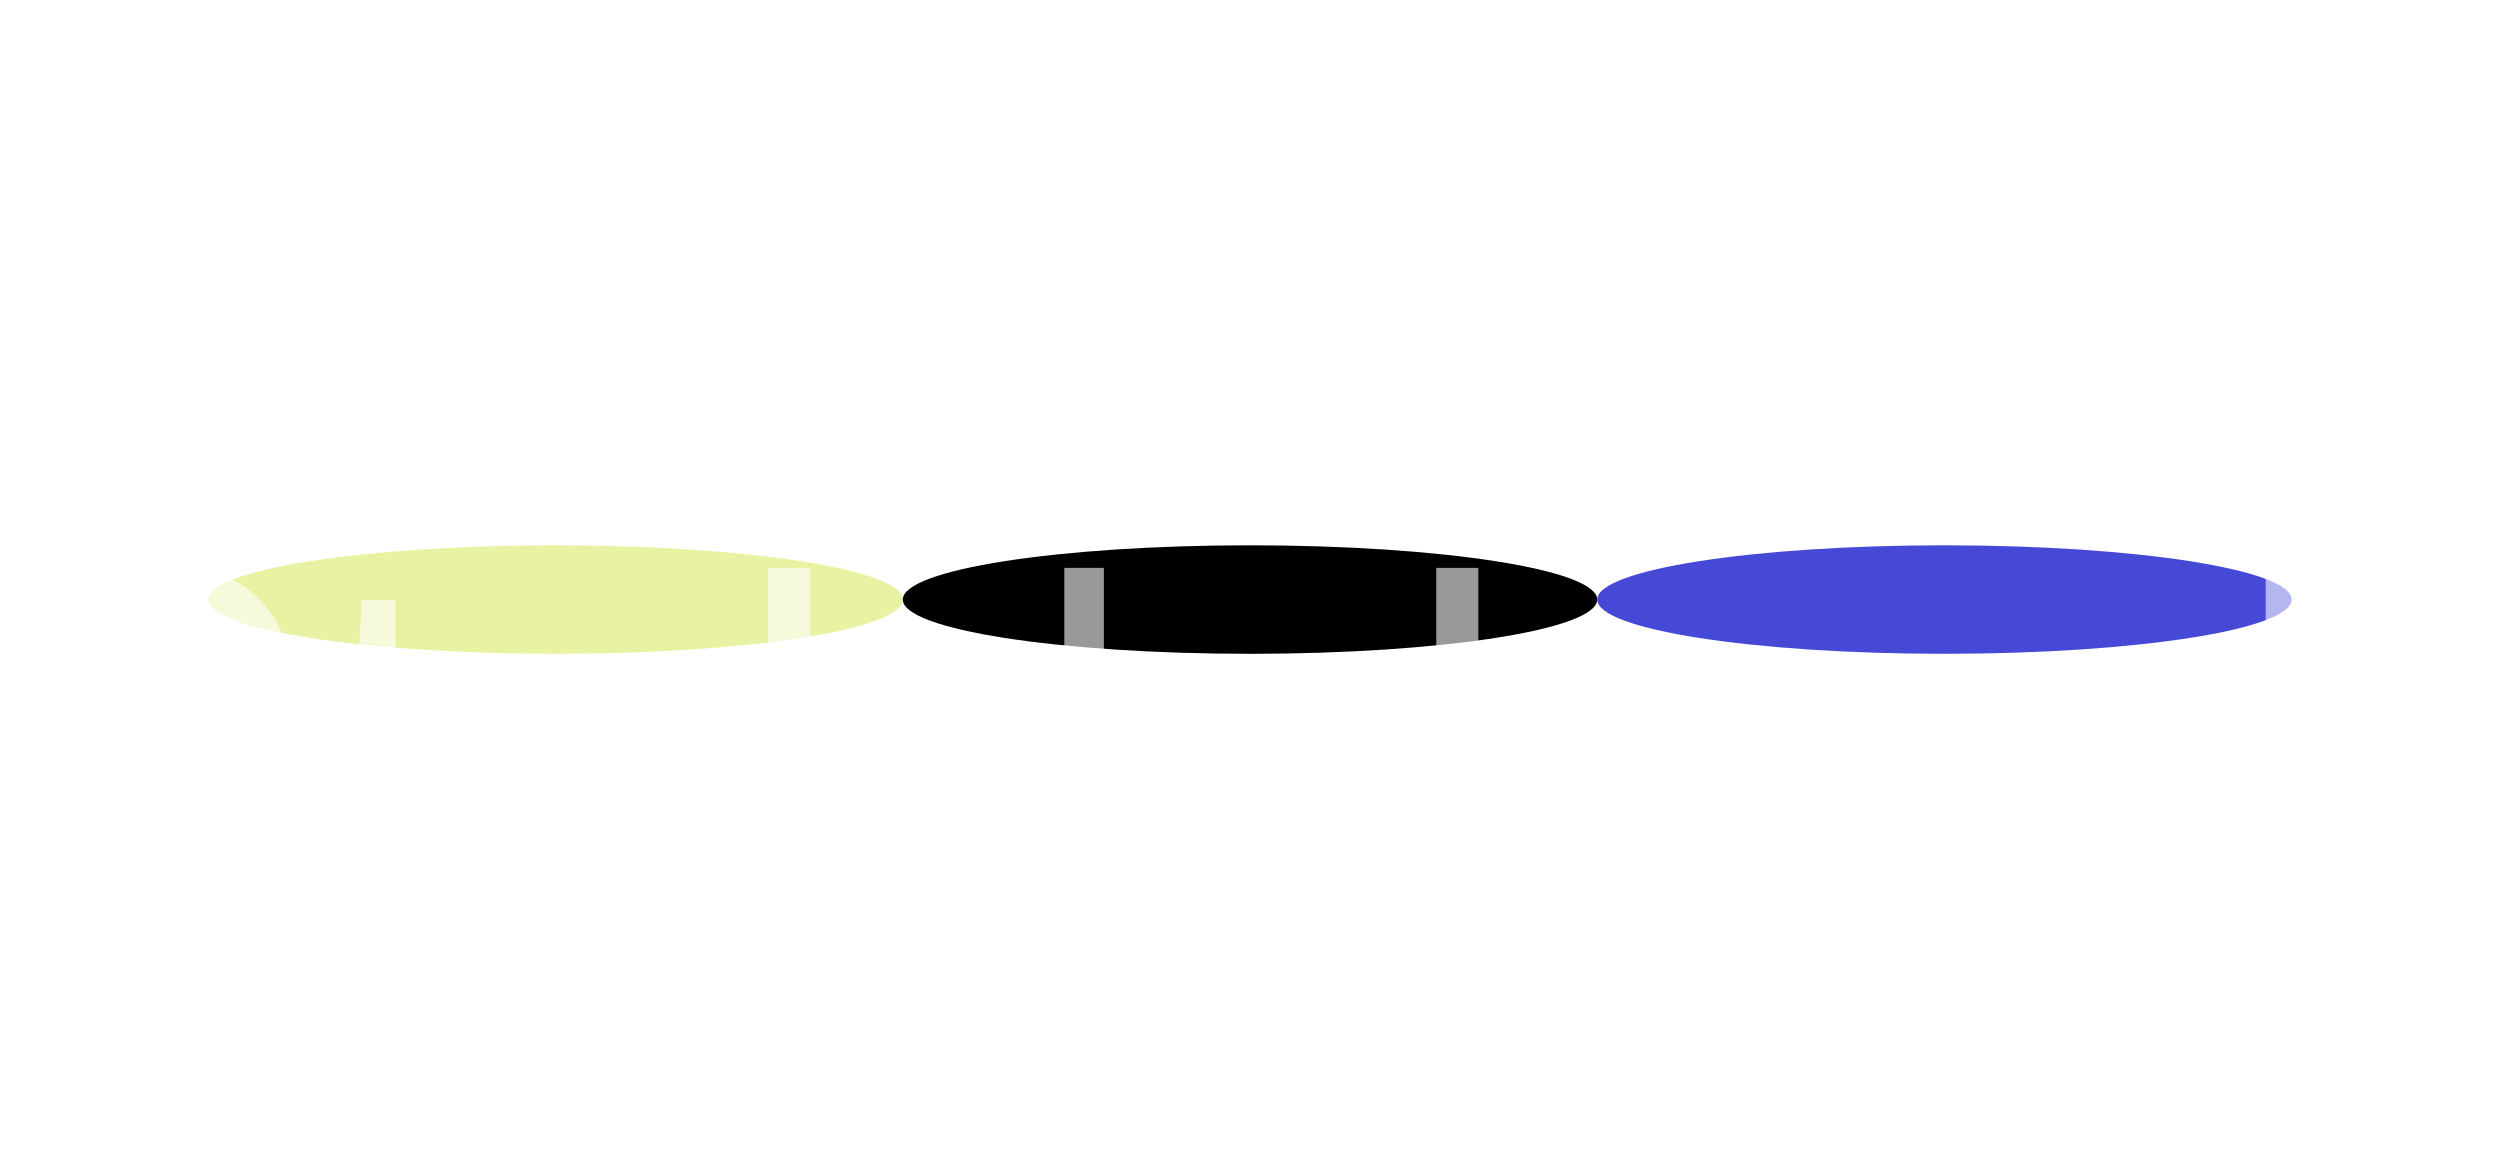 <svg width="1440" height="665" viewBox="0 0 1440 665" fill="none" xmlns="http://www.w3.org/2000/svg">
<g filter="url(#filter0_f_198_1280)">
<ellipse cx="320" cy="345.343" rx="200" ry="31.253" transform="rotate(-180 320 345.343)" fill="#E8F2A2"/>
</g>
<g filter="url(#filter1_f_198_1280)">
<ellipse cx="720" cy="345.343" rx="200" ry="31.253" transform="rotate(-180 720 345.343)" fill="black"/>
</g>
<g filter="url(#filter2_f_198_1280)">
<ellipse cx="1120" cy="345.343" rx="200" ry="31.253" transform="rotate(-180 1120 345.343)" fill="#4649D6"/>
</g>
<g style="mix-blend-mode:overlay" opacity="0.6">
<path d="M1328.57 531.136H1305.05V327.09H1328.57V531.136ZM1367.28 437.796L1440 531.136H1411.42L1350.28 454.076L1367.28 437.796ZM1326.76 493.511V466.377L1408.89 383.167H1438.55L1326.76 493.511Z" fill="white"/>
<path d="M1143.59 530.774V383.528H1163.49L1167.47 420.068H1168.2C1168.68 418.862 1169.76 416.33 1171.45 412.471C1173.38 408.371 1176.28 404.15 1180.13 399.808C1183.99 395.467 1189.18 391.729 1195.69 388.593C1202.44 385.216 1210.89 383.528 1221.02 383.528C1231.15 383.528 1239.59 385.096 1246.34 388.231C1253.09 391.126 1258.4 395.226 1262.26 400.532C1266.36 405.597 1269.37 411.385 1271.3 417.898C1273.23 424.41 1274.44 431.163 1274.92 438.157C1275.65 444.911 1276.01 451.543 1276.01 458.056V530.774H1253.58V458.056C1253.58 447.443 1252.37 438.157 1249.96 430.198C1247.79 421.998 1243.81 415.727 1238.02 411.385C1232.23 406.803 1224.03 404.512 1213.42 404.512C1202.57 404.512 1193.76 407.165 1187.01 412.471C1180.26 417.536 1175.31 424.41 1172.18 433.092C1169.04 441.534 1167.47 450.82 1167.47 460.95V530.774H1143.59Z" fill="white"/>
<path d="M1044.55 534.03C1031.05 534.03 1019.95 530.774 1011.27 524.262C1002.59 517.509 996.074 508.464 991.733 497.128C987.632 485.792 985.582 472.889 985.582 458.418C985.582 443.464 987.753 430.319 992.094 418.983C996.436 407.647 1002.95 398.723 1011.63 392.211C1020.55 385.458 1031.53 382.081 1044.55 382.081C1052.27 382.081 1058.9 383.166 1064.45 385.337C1070.24 387.267 1075.18 389.92 1079.28 393.296C1083.38 396.673 1086.76 400.291 1089.41 404.15C1092.31 407.768 1094.48 411.265 1095.93 414.642H1096.29V383.528H1120.17V530.774H1100.27L1096.65 502.193H1095.93C1094.24 505.811 1092.07 509.55 1089.41 513.409C1086.76 517.026 1083.26 520.403 1078.92 523.539C1074.82 526.674 1069.88 529.207 1064.09 531.136C1058.54 533.066 1052.03 534.03 1044.55 534.03ZM1053.6 513.409C1063.73 513.409 1071.81 511.238 1077.84 506.897C1084.11 502.314 1088.69 495.922 1091.58 487.722C1094.48 479.522 1095.93 469.874 1095.93 458.779C1095.93 446.961 1094.36 436.952 1091.22 428.751C1088.33 420.551 1083.75 414.4 1077.48 410.3C1071.2 405.959 1063.25 403.788 1053.6 403.788C1042.99 403.788 1034.3 406.2 1027.55 411.024C1021.04 415.848 1016.33 422.36 1013.44 430.56C1010.55 438.761 1009.1 448.046 1009.1 458.418C1009.1 469.03 1010.55 478.557 1013.44 486.998C1016.58 495.199 1021.4 501.711 1027.91 506.535C1034.66 511.117 1043.23 513.409 1053.6 513.409Z" fill="white"/>
<path d="M906.14 534.392C896.492 534.392 888.292 532.824 881.539 529.689C875.026 526.312 869.6 522.453 865.258 518.112C861.158 513.771 858.023 509.67 855.852 505.811C853.681 501.952 852.355 499.42 851.872 498.214H851.149L847.531 530.774H827.271V327.09H851.511V420.43H852.234C852.716 419.224 853.922 416.692 855.852 412.833C857.781 408.974 860.676 404.753 864.535 400.17C868.635 395.588 874.062 391.729 880.815 388.593C887.568 385.217 895.889 383.528 905.778 383.528C920.008 383.528 931.827 386.784 941.233 393.296C950.88 399.809 958.116 408.853 962.94 420.43C967.764 431.766 970.176 444.67 970.176 459.141C970.176 473.613 967.764 486.516 962.94 497.852C958.116 509.188 951.001 518.112 941.595 524.624C932.188 531.136 920.37 534.392 906.14 534.392ZM900.351 513.771C911.928 513.771 921.094 511.117 927.847 505.811C934.841 500.505 939.786 493.752 942.68 485.551C945.816 477.11 947.383 468.306 947.383 459.141C947.383 449.735 945.695 440.931 942.318 432.731C938.942 424.53 933.635 417.898 926.4 412.833C919.164 407.527 909.878 404.874 898.542 404.874C889.136 404.874 880.936 407.044 873.941 411.386C866.947 415.727 861.52 421.998 857.661 430.198C853.802 438.399 851.872 448.046 851.872 459.141C851.872 470.236 853.922 480.004 858.023 488.446C862.123 496.646 867.791 502.917 875.026 507.258C882.503 511.6 890.945 513.771 900.351 513.771Z" fill="white"/>
<path d="M731.697 534.392C715.538 534.392 702.152 530.774 691.539 523.538C681.168 516.062 673.45 506.535 668.385 494.957C663.562 483.139 661.15 470.959 661.15 458.417C661.15 444.67 663.803 432.128 669.109 420.792C674.656 409.215 682.615 400.05 692.987 393.296C703.599 386.543 716.261 383.166 730.974 383.166C743.757 383.166 754.972 385.94 764.62 391.487C774.509 396.793 782.347 404.512 788.136 414.641C794.166 424.771 797.542 436.71 798.266 450.458C798.507 451.423 798.628 452.87 798.628 454.8C798.628 456.488 798.628 458.056 798.628 459.503H683.58C683.58 476.627 687.68 490.134 695.881 500.022C704.323 509.67 716.141 514.494 731.336 514.494C742.672 514.494 752.319 511.6 760.278 505.811C768.479 500.022 773.544 492.184 775.473 482.295H798.266C796.577 492.184 792.839 501.108 787.05 509.067C781.262 517.026 773.664 523.297 764.258 527.88C754.852 532.221 743.998 534.392 731.697 534.392ZM684.304 446.84H774.75C774.75 442.981 773.906 438.64 772.217 433.816C770.77 428.751 768.358 423.927 764.982 419.345C761.605 414.521 757.143 410.541 751.596 407.406C746.048 404.27 739.054 402.703 730.612 402.703C723.135 402.703 716.623 404.029 711.076 406.682C705.528 409.094 700.825 412.471 696.966 416.812C693.348 420.912 690.454 425.616 688.283 430.922C686.354 436.228 685.027 441.534 684.304 446.84Z" fill="white"/>
<path d="M613.036 530.774V327.09H635.828V530.774H613.036Z" fill="white"/>
<path d="M521.292 534.392C511.644 534.392 503.444 532.824 496.691 529.689C490.179 526.312 484.752 522.453 480.41 518.112C476.31 513.771 473.175 509.67 471.004 505.811C468.833 501.952 467.507 499.42 467.024 498.214H466.301L462.683 530.774H442.423V327.09H466.663V420.43H467.386C467.869 419.224 469.075 416.692 471.004 412.833C472.934 408.974 475.828 404.753 479.687 400.17C483.787 395.588 489.214 391.729 495.967 388.593C502.72 385.217 511.041 383.528 520.93 383.528C535.16 383.528 546.979 386.784 556.385 393.296C566.033 399.809 573.268 408.853 578.092 420.43C582.916 431.766 585.328 444.67 585.328 459.141C585.328 473.613 582.916 486.516 578.092 497.852C573.268 509.188 566.153 518.112 556.747 524.624C547.34 531.136 535.522 534.392 521.292 534.392ZM515.503 513.771C527.081 513.771 536.246 511.117 542.999 505.811C549.994 500.505 554.938 493.752 557.832 485.551C560.968 477.11 562.535 468.306 562.535 459.141C562.535 449.735 560.847 440.931 557.47 432.731C554.094 424.53 548.788 417.898 541.552 412.833C534.316 407.527 525.03 404.874 513.695 404.874C504.288 404.874 496.088 407.044 489.093 411.386C482.099 415.727 476.672 421.998 472.813 430.198C468.954 438.399 467.024 448.046 467.024 459.141C467.024 470.236 469.075 480.004 473.175 488.446C477.275 496.646 482.943 502.917 490.179 507.258C497.655 511.6 506.097 513.771 515.503 513.771Z" fill="white"/>
<path d="M340.489 534.03C326.982 534.03 315.887 530.774 307.204 524.262C298.522 517.509 292.01 508.464 287.668 497.128C283.568 485.792 281.518 472.889 281.518 458.418C281.518 443.464 283.689 430.319 288.03 418.983C292.371 407.647 298.883 398.723 307.566 392.211C316.49 385.458 327.464 382.081 340.489 382.081C348.207 382.081 354.839 383.166 360.387 385.337C366.175 387.267 371.12 389.92 375.22 393.296C379.32 396.673 382.697 400.291 385.35 404.15C388.244 407.768 390.415 411.265 391.862 414.642H392.224V383.528H416.101V530.774H396.203L392.585 502.193H391.862C390.174 505.811 388.003 509.55 385.35 513.409C382.697 517.026 379.199 520.403 374.858 523.539C370.758 526.674 365.813 529.207 360.025 531.136C354.478 533.066 347.965 534.03 340.489 534.03ZM349.533 513.409C359.663 513.409 367.743 511.238 373.773 506.897C380.044 502.314 384.626 495.922 387.521 487.722C390.415 479.522 391.862 469.874 391.862 458.779C391.862 446.961 390.294 436.952 387.159 428.751C384.264 420.551 379.682 414.4 373.411 410.3C367.14 405.959 359.181 403.788 349.533 403.788C338.921 403.788 330.238 406.2 323.485 411.024C316.973 415.848 312.269 422.36 309.375 430.56C306.481 438.761 305.034 448.046 305.034 458.418C305.034 469.03 306.481 478.557 309.375 486.998C312.511 495.199 317.334 501.711 323.847 506.535C330.6 511.117 339.162 513.409 349.533 513.409Z" fill="white"/>
<path d="M229.288 530.774C220.605 530.774 214.455 528.362 210.837 523.538C207.219 518.715 205.41 512.082 205.41 503.64V397.637H227.841V511.961H262.21V530.774H229.288ZM182.256 400.894V383.528C188.044 383.528 192.627 383.287 196.004 382.804C199.621 382.081 202.275 380.634 203.963 378.463C205.651 376.051 206.737 372.192 207.219 366.886C207.701 361.58 207.943 354.465 207.943 345.541H227.841V383.528H261.848V400.894H182.256Z" fill="white"/>
<path d="M89.498 535.478C78.885 535.478 68.394 534.151 58.022 531.498C47.892 528.845 38.607 524.865 30.165 519.559C21.965 514.012 15.332 506.897 10.267 498.214C5.443 489.531 3.031 479.28 3.031 467.462H26.185C26.185 468.186 26.427 470.236 26.909 473.612C27.391 476.989 28.597 480.969 30.527 485.551C32.697 490.134 36.074 494.596 40.657 498.937C45.239 503.279 51.631 506.897 59.831 509.791C68.032 512.685 78.523 514.132 91.306 514.132C101.919 514.132 110.602 512.926 117.355 510.514C124.349 507.861 129.656 504.726 133.273 501.108C137.132 497.249 139.786 493.511 141.233 489.893C142.68 486.034 143.403 482.898 143.403 480.486C143.645 472.045 141.353 465.291 136.529 460.226C131.706 454.92 125.194 450.82 116.993 447.926C109.034 444.79 100.231 442.017 90.583 439.605C80.935 437.193 71.288 434.66 61.64 432.007C52.234 429.113 43.551 425.495 35.592 421.154C27.633 416.812 21.362 411.024 16.779 403.788C12.196 396.311 10.146 386.905 10.629 375.569C11.111 364.716 14.85 355.43 21.844 347.712C28.838 339.994 38.245 334.084 50.063 329.984C61.881 325.643 75.147 323.472 89.859 323.472C103.848 323.472 116.631 326.005 128.208 331.07C139.786 335.893 149.071 343.25 156.066 353.138C163.06 363.027 166.316 375.328 165.834 390.04H143.042C143.524 380.875 141.836 373.398 137.977 367.61C134.118 361.821 129.173 357.359 123.144 354.224C117.114 350.847 110.843 348.556 104.331 347.35C98.06 345.903 92.513 345.179 87.689 345.179C72.494 345.179 59.952 348.194 50.063 354.224C40.416 360.254 35.351 368.092 34.868 377.74C34.868 386.181 37.28 392.935 42.104 398C46.928 403.065 53.319 407.165 61.279 410.3C69.238 413.195 78.041 415.727 87.689 417.898C97.577 420.068 107.225 422.601 116.631 425.495C126.279 428.148 135.082 431.646 143.042 435.987C151.001 440.328 157.272 446.237 161.854 453.714C166.437 461.191 168.487 470.718 168.005 482.295C167.522 493.631 163.784 503.279 156.789 511.238C149.795 518.956 140.509 524.986 128.932 529.327C117.355 533.427 104.21 535.478 89.498 535.478Z" fill="white"/>
</g>
<defs>
<filter id="filter0_f_198_1280" x="-194" y="0.09" width="1028" height="690.505" filterUnits="userSpaceOnUse" color-interpolation-filters="sRGB">
<feFlood flood-opacity="0" result="BackgroundImageFix"/>
<feBlend mode="normal" in="SourceGraphic" in2="BackgroundImageFix" result="shape"/>
<feGaussianBlur stdDeviation="157" result="effect1_foregroundBlur_198_1280"/>
</filter>
<filter id="filter1_f_198_1280" x="206" y="0.09" width="1028" height="690.505" filterUnits="userSpaceOnUse" color-interpolation-filters="sRGB">
<feFlood flood-opacity="0" result="BackgroundImageFix"/>
<feBlend mode="normal" in="SourceGraphic" in2="BackgroundImageFix" result="shape"/>
<feGaussianBlur stdDeviation="157" result="effect1_foregroundBlur_198_1280"/>
</filter>
<filter id="filter2_f_198_1280" x="606" y="0.09" width="1028" height="690.505" filterUnits="userSpaceOnUse" color-interpolation-filters="sRGB">
<feFlood flood-opacity="0" result="BackgroundImageFix"/>
<feBlend mode="normal" in="SourceGraphic" in2="BackgroundImageFix" result="shape"/>
<feGaussianBlur stdDeviation="157" result="effect1_foregroundBlur_198_1280"/>
</filter>
</defs>
</svg>
